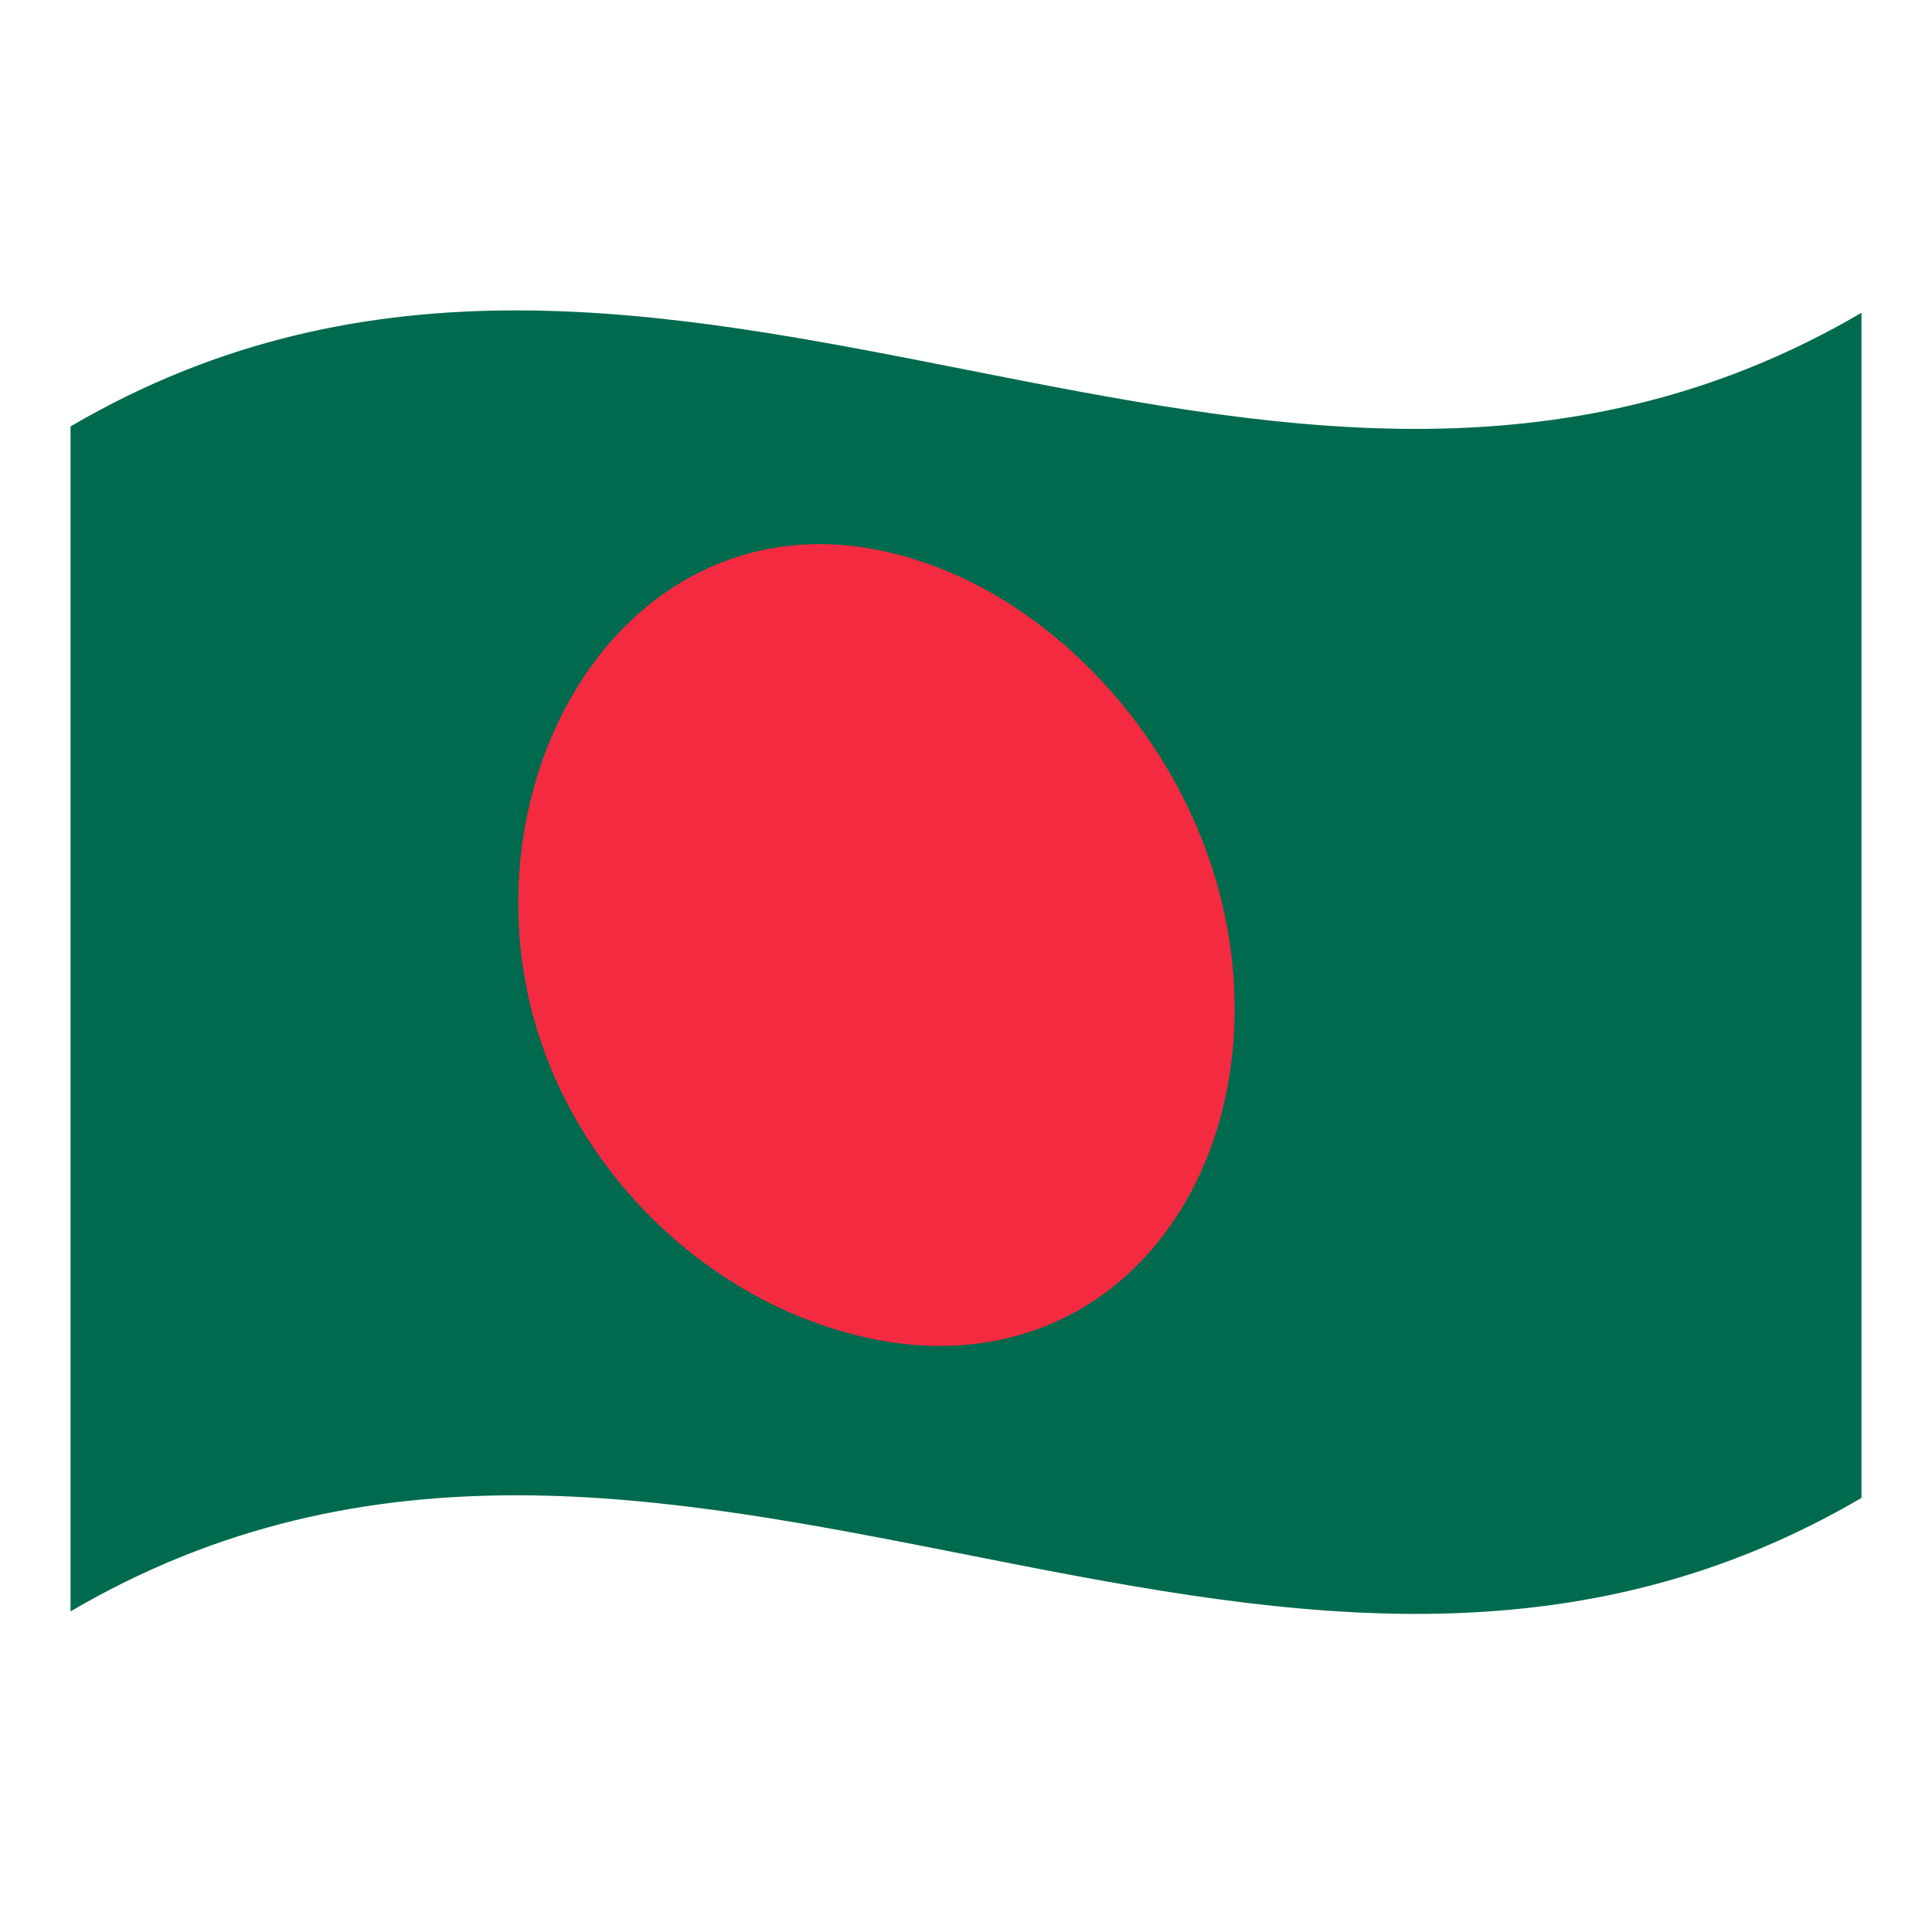 <?xml version="1.0" encoding="utf-8"?>
<!-- Generator: Adobe Illustrator 24.2.0, SVG Export Plug-In . SVG Version: 6.00 Build 0)  -->
<svg version="1.1" id="Layer_1" xmlns="http://www.w3.org/2000/svg" xmlns:xlink="http://www.w3.org/1999/xlink" x="0px" y="0px"
	 viewBox="0 0 1260 1260" style="enable-background:new 0 0 1260 1260;" xml:space="preserve">
<style type="text/css">
	.st0{fill:#006A4E;}
	.st1{fill:#F42A41;}
</style>
<g>
	<path class="st0" d="M46,278.1v772.8c389.3-228,778.7,153.9,1168-74V204C824.7,432,435.3,50.2,46,278.1z"/>
	<path class="st1" d="M571.6,358.5c-64.5-12.6-122.9,8.1-165.2,51.2C364.2,452.6,338,518,338,588.9c0,71.5,26.2,134.8,68.4,185.2
		c42.2,50.1,100.6,87,165.2,99.6c64.6,12.6,122.9-4.4,165.2-43.9c42.2-39.2,68.4-100.8,68.4-171.8c0-71.3-26.2-138.5-68.4-192.5
		C694.5,411.7,636.1,371,571.6,358.5z"/>
</g>
</svg>
